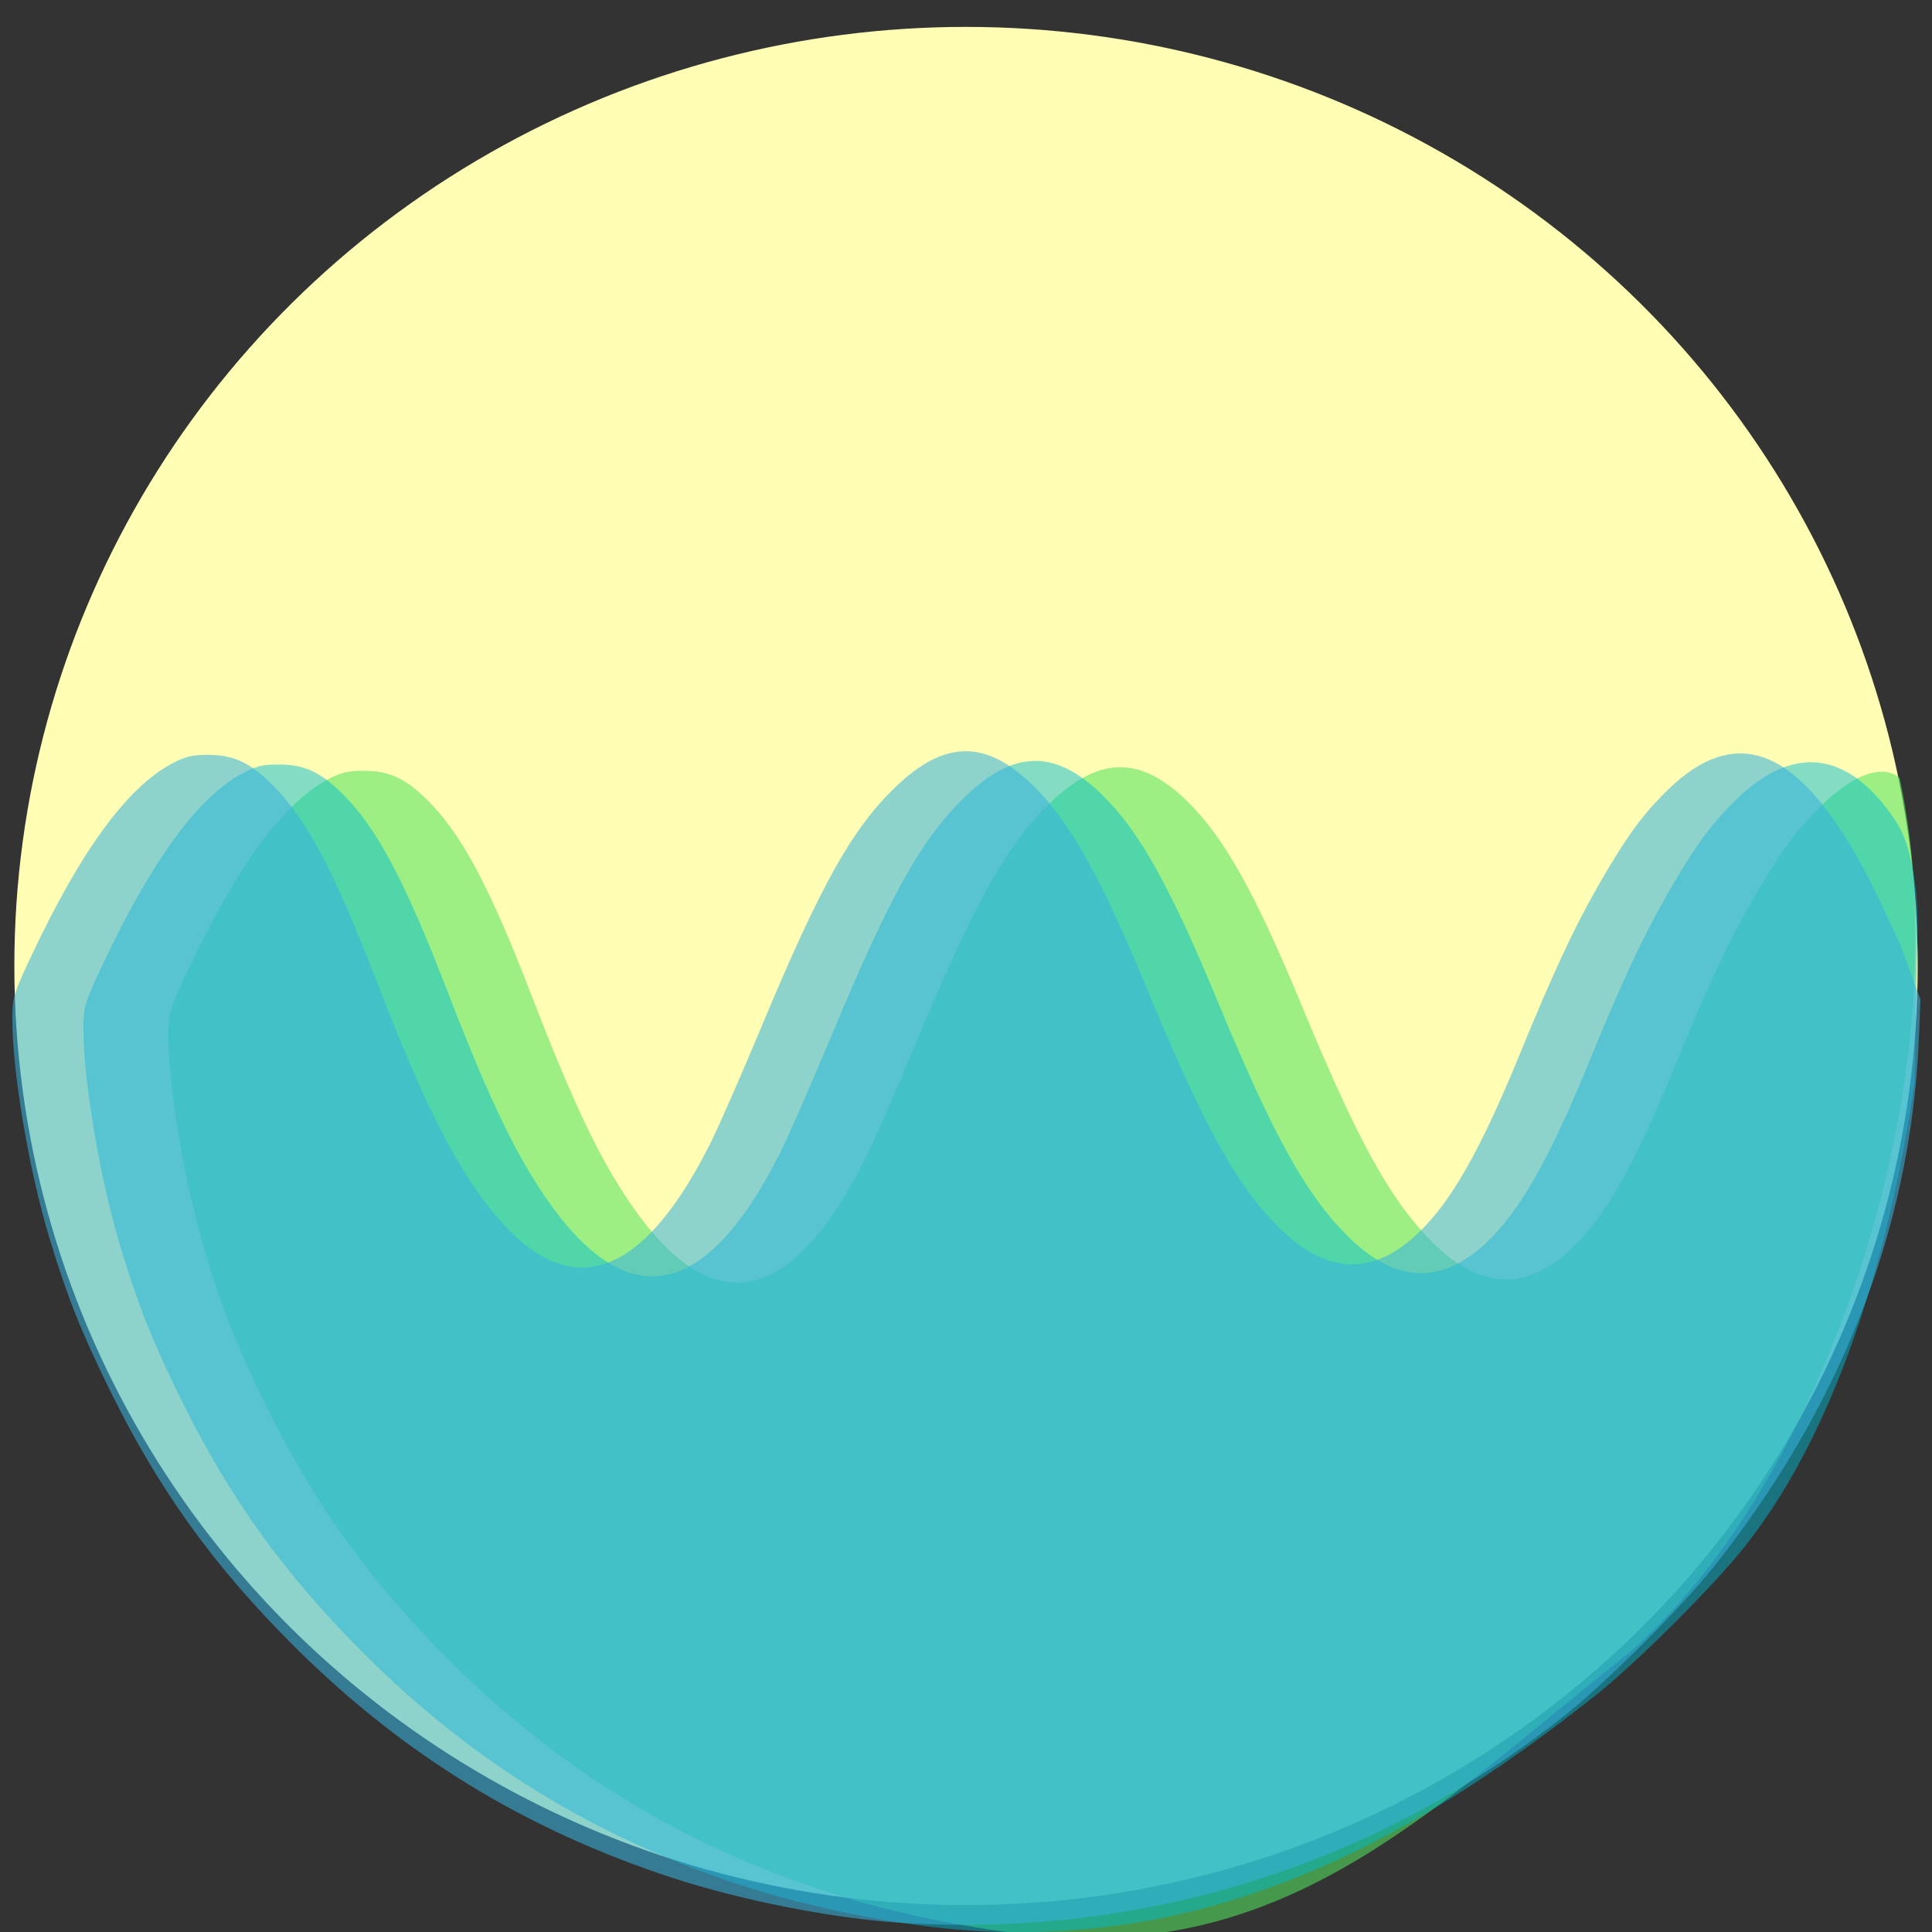 <?xml version="1.0" encoding="UTF-8" standalone="no"?>
<!-- Created with Inkscape (http://www.inkscape.org/) -->

<svg
   xmlns:dc="http://purl.org/dc/elements/1.1/"
   xmlns:cc="http://creativecommons.org/ns#"
   xmlns:rdf="http://www.w3.org/1999/02/22-rdf-syntax-ns#"
   xmlns:svg="http://www.w3.org/2000/svg"
   xmlns="http://www.w3.org/2000/svg"
   xmlns:sodipodi="http://sodipodi.sourceforge.net/DTD/sodipodi-0.dtd"
   xmlns:inkscape="http://www.inkscape.org/namespaces/inkscape"
   width="256"
   height="256"
   viewBox="0 0 67.733 67.733"
   id="svg2"
   version="1.1"
   inkscape:version="0.91+devel+osxmenu r12922"
   sodipodi:docname="logo.svg">
  <rect x="0" y="0" width="67.733" height="67.733" fill="#333333" stroke="none"/>
  <defs
     id="defs4" />
  <sodipodi:namedview
     id="base"
     pagecolor="#ffffff"
     bordercolor="#666666"
     borderopacity="1.0"
     inkscape:pageopacity="0.0"
     inkscape:pageshadow="2"
     inkscape:zoom="2.3984375"
     inkscape:cx="165.27896"
     inkscape:cy="164.92971"
     inkscape:document-units="px"
     inkscape:current-layer="layer1"
     showgrid="false"
     units="px"
     inkscape:window-width="1440"
     inkscape:window-height="900"
     inkscape:window-x="0"
     inkscape:window-y="0"
     inkscape:window-maximized="0" />
  <g
     inkscape:groupmode="layer"
     id="layer4"
     inkscape:label="Circle"
     style="display:inline">
    <ellipse
       transform="translate(0,-229.267)"
       style="display:inline;fill:#fffeb4;fill-opacity:1;fill-rule:evenodd;stroke:#33b5cb;stroke-width:1.058;stroke-linecap:butt;stroke-linejoin:miter;stroke-miterlimit:4;stroke-dasharray:none;stroke-opacity:0"
       id="path7341"
       cx="33.867"
       cy="263.133"
       rx="33.364"
       ry="32.923" />
  </g>
  <g
     inkscape:groupmode="layer"
     id="layer6"
     inkscape:label="Back"
     style="display:inline">
    <path
       transform="translate(0,-229.267)"
       style="display:inline;opacity:1;fill:#54e35e;fill-opacity:0.573;stroke-width:0.111"
       d="m 37,297.17 c -2.382,-0.152 -5.6,-0.787 -8.026,-1.583 -5.124,-1.682 -9.401,-4.304 -13.208,-8.097 -2.798,-2.788 -4.728,-5.467 -6.43,-8.924 -1.034,-2.102 -1.504,-3.284 -2.138,-5.377 -0.71,-2.344 -1.294,-5.791 -1.294,-7.632 0,-0.776 0.038,-0.901 0.686,-2.276 1.71,-3.624 3.313,-5.823 4.858,-6.663 0.501,-0.272 0.736,-0.331 1.329,-0.328 0.879,0.003 1.454,0.274 2.229,1.049 1.19,1.19 2.172,3.04 3.648,6.872 1.144,2.972 1.987,4.844 2.801,6.228 3.086,5.242 6.064,5.057 8.881,-0.552 0.279,-0.555 1.079,-2.379 1.777,-4.053 2.083,-4.989 3.174,-6.944 4.7,-8.415 1.723,-1.662 3.182,-1.672 4.839,-0.034 1.277,1.263 2.354,3.192 3.996,7.159 1.962,4.742 3.098,6.799 4.567,8.269 1.659,1.661 3.28,1.742 4.868,0.245 1.18,-1.113 2.193,-2.892 3.6,-6.324 1.149,-2.803 1.872,-4.358 2.705,-5.817 0.956,-1.675 1.526,-2.469 2.389,-3.329 1.992,-1.985 2.825,-1.04 2.825,-1.04 2.264,10.613 -2.723,24.896 -9.563,30.724 -6.633,5.255 -11.568,10.441 -20.04,9.9 z"
       id="path8254-8"
       inkscape:connector-curvature="0"
       sodipodi:nodetypes="sssssssscsssssssssssssccs" />
  </g>
  <g
     inkscape:groupmode="layer"
     id="layer5"
     inkscape:label="Middle"
     style="display:inline">
    <path
       transform="translate(0,-229.267)"
       style="display:inline;opacity:1;fill:#00bcd4;fill-opacity:0.482;stroke-width:0.111"
       d="m 34.021,296.949 c -2.382,-0.152 -5.6,-0.787 -8.026,-1.583 -5.124,-1.682 -9.401,-4.304 -13.208,-8.097 -2.798,-2.788 -4.728,-5.467 -6.43,-8.924 -1.034,-2.102 -1.504,-3.284 -2.138,-5.377 -0.71,-2.344 -1.294,-5.791 -1.294,-7.632 0,-0.776 0.038,-0.901 0.686,-2.276 1.71,-3.624 3.313,-5.823 4.858,-6.663 0.501,-0.272 0.736,-0.331 1.329,-0.328 0.879,0.003 1.454,0.274 2.229,1.049 1.19,1.19 2.172,3.04 3.648,6.872 1.144,2.972 1.987,4.844 2.801,6.228 3.086,5.242 6.064,5.057 8.881,-0.552 0.279,-0.555 1.079,-2.379 1.777,-4.053 2.083,-4.989 3.174,-6.944 4.7,-8.415 1.723,-1.662 3.182,-1.672 4.839,-0.034 1.277,1.263 2.354,3.192 3.996,7.159 1.962,4.742 3.098,6.799 4.567,8.269 1.659,1.661 3.28,1.742 4.868,0.245 1.18,-1.113 2.193,-2.892 3.6,-6.324 1.149,-2.803 1.872,-4.358 2.705,-5.817 0.956,-1.675 1.526,-2.469 2.389,-3.329 1.992,-1.985 3.94,-1.867 5.638,0.642 0.855,1.263 0.791,3.705 0.791,3.705 l -0.106,5.504 c -0.368,2.51 -1.68,10.885 -5.968,16.288 -1.109,1.397 -3.786,4.065 -5.217,5.199 -6.633,5.255 -13.443,8.786 -21.915,8.246 z"
       id="path8254-1"
       inkscape:connector-curvature="0"
       sodipodi:nodetypes="sssssssscssssssssssssssccsss" />
  </g>
  <g
     inkscape:label="Front"
     inkscape:groupmode="layer"
     id="layer1"
     transform="translate(0,-229.267)"
     style="display:inline">
    <path
       style="display:inline;opacity:1;fill:#37b1dc;fill-opacity:0.569;stroke-width:0.419"
       d="M 119.159,254.375 C 110.156,253.8 97.993,251.401 88.825,248.391 69.46,242.033 53.294,232.122 38.907,217.789 28.332,207.253 21.035,197.126 14.606,184.06 10.696,176.115 8.921,171.65 6.525,163.739 3.843,154.88 1.634,141.854 1.634,134.893 c 0,-2.933 0.143,-3.406 2.594,-8.602 6.463,-13.698 12.521,-22.006 18.361,-25.185 1.892,-1.03 2.781,-1.249 5.022,-1.241 3.32,0.012 5.496,1.035 8.425,3.964 4.499,4.499 8.21,11.49 13.787,25.972 4.325,11.231 7.509,18.309 10.588,23.539 11.665,19.813 22.92,19.113 33.568,-2.088 1.054,-2.099 4.077,-8.992 6.718,-15.319 7.871,-18.857 11.997,-26.244 17.763,-31.805 6.513,-6.28 12.026,-6.319 18.287,-0.129 4.828,4.773 8.898,12.066 15.101,27.059 7.416,17.922 11.709,25.696 17.26,31.255 6.269,6.277 12.398,6.585 18.399,0.926 4.461,-4.207 8.288,-10.93 13.605,-23.903 4.343,-10.594 7.075,-16.471 10.224,-21.987 3.614,-6.332 5.767,-9.332 9.03,-12.584 7.529,-7.503 14.417,-6.718 21.308,2.427 3.127,4.149 5.615,8.7 9.764,17.86 l 2.633,7.192 -0.22,5.273 c -1.074,25.802 -10.935,49.373 -27.143,69.796 -4.191,5.282 -14.31,15.365 -19.719,19.649 -25.071,19.86 -55.812,29.454 -87.831,27.412 z"
       id="path8254"
       inkscape:connector-curvature="0"
       transform="matrix(0.265,0,0,0.265,0,229.267)"
       sodipodi:nodetypes="sssssssssssssssssssssssscssss" />
  </g>
</svg>
